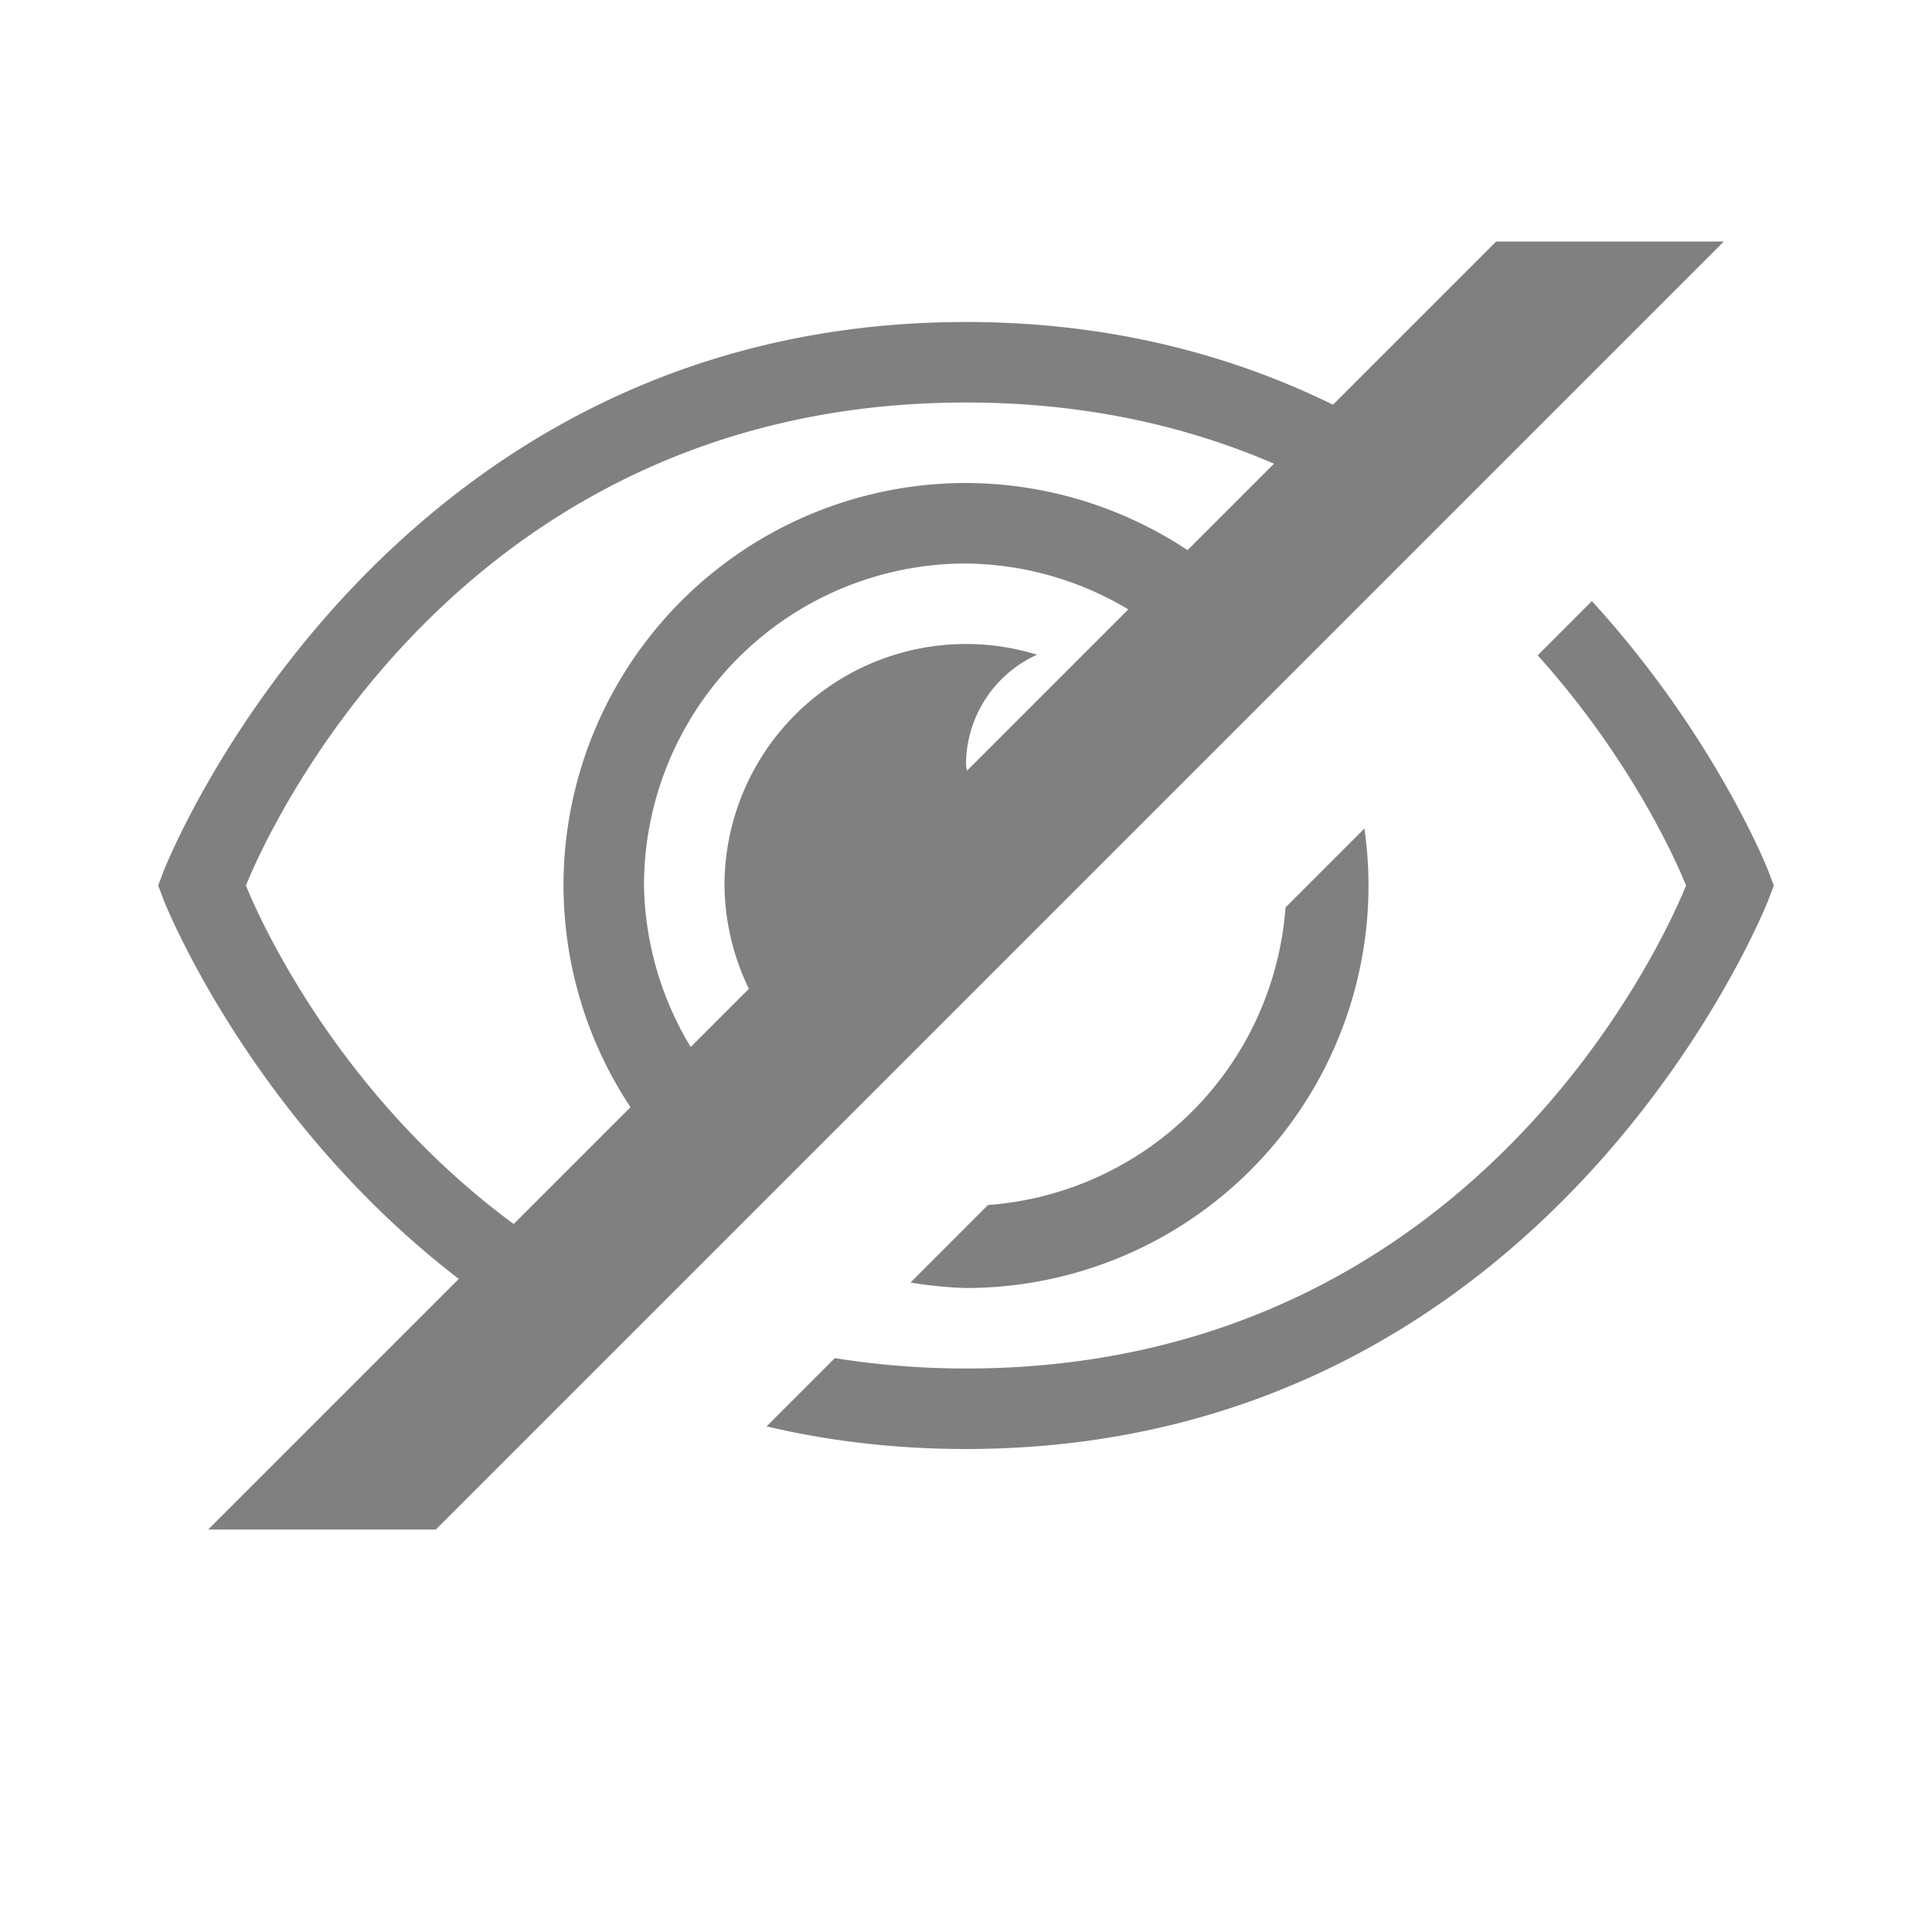 <?xml version="1.0" encoding="UTF-8" standalone="no"?>
<svg viewBox="0 1 24 24" width="24" height="24" version="1.1" id="svg854" sodipodi:docname="hide.svg" inkscape:version="1.1 (ce6663b3b7, 2021-05-25)"
   xmlns:inkscape="http://www.inkscape.org/namespaces/inkscape"
   xmlns:sodipodi="http://sodipodi.sourceforge.net/DTD/sodipodi-0.dtd"
   xmlns="http://www.w3.org/2000/svg"
   xmlns:svg="http://www.w3.org/2000/svg"
   xmlns:rdf="http://www.w3.org/1999/02/22-rdf-syntax-ns#"
   xmlns:cc="http://creativecommons.org/ns#"
   xmlns:dc="http://purl.org/dc/elements/1.1/">
   <defs id="defs858" />
   <sodipodi:namedview pagecolor="#ffffff" bordercolor="#666666" borderopacity="1" objecttolerance="10" gridtolerance="10" guidetolerance="10" inkscape:pageopacity="0" inkscape:pageshadow="2" inkscape:window-width="1920" inkscape:window-height="1016" id="namedview856" showgrid="true" inkscape:zoom="20.85965" inkscape:cx="12.536164" inkscape:cy="11.721194" inkscape:window-x="0" inkscape:window-y="27" inkscape:window-maximized="1" inkscape:current-layer="svg854" inkscape:document-rotation="0" inkscape:pagecheckerboard="0" inkscape:snap-page="true" inkscape:snap-grids="true">
      <inkscape:grid type="xygrid" id="grid1429" />
   </sodipodi:namedview>
   <g id="layer9" label="status" style="display:inline;fill:#808080;fill-opacity:1;stroke-width:0.8" transform="matrix(1.25,0,0,1.25,-594.253,-14.29)" />
   <g id="layer2" style="display:inline;fill:#808080;fill-opacity:1;stroke-width:0.8" transform="matrix(1.25,0,0,1.25,-293.003,-473.04)" />
   <g id="layer4" style="display:inline;fill:#808080;fill-opacity:1;stroke-width:0.8" transform="matrix(1.25,0,0,1.25,-293.003,-473.04)" />
   <g id="g1812" style="display:inline;fill:#808080;fill-opacity:1;stroke-width:0.8" transform="matrix(1.25,0,0,1.25,-293.003,-473.04)" />
   <g id="g6217" style="display:inline;fill:#808080;fill-opacity:1;stroke-width:0.8" transform="matrix(1.25,0,0,1.25,-293.003,-473.04)" />
   <g id="layer3" style="display:inline;fill:#808080;fill-opacity:1;stroke-width:0.8" transform="matrix(1.25,0,0,1.25,-293.003,-473.04)" />
   <g id="g1833" style="display:inline;fill:#808080;fill-opacity:1;stroke-width:0.8" transform="matrix(1.25,0,0,1.25,-293.003,-473.04)" />
   <path id="path93" style="color:#000000;fill:#808080;fill-opacity:1;fill-rule:evenodd;stroke-linecap:square;stroke-linejoin:round;-inkscape-stroke:none" d="M 18.586 4 L 16.559 6.027 C 15.298 5.41 13.79 5 12 5 C 4.69 5 2.033 11.82 2.033 11.82 L 1.965 12 L 2.033 12.18 C 2.033 12.18 3.091 14.884 5.699 16.887 L 3.293 19.293 L 2.586 20 L 5.414 20 L 7.441 17.973 L 8.176 17.238 L 9.244 16.17 L 9.986 15.428 L 10.723 14.691 L 13.426 11.988 L 15.445 9.969 L 16.168 9.246 L 17.621 7.793 L 18.303 7.111 L 20.707 4.707 L 21.414 4 L 18.586 4 z M 12 6 C 13.486 6 14.753 6.297 15.826 6.76 L 14.752 7.834 A 5 5 0 0 0 12 7 A 5 5 0 0 0 7 12 A 5 5 0 0 0 7.832 14.754 L 6.381 16.205 C 4.146 14.558 3.186 12.325 3.055 12 C 3.267 11.477 5.621 6 12 6 z M 12 8 A 4 4 0 0 1 14.016 8.57 L 12.012 10.574 A 1.5 1.5 0 0 1 12 10.5 A 1.5 1.5 0 0 1 12.883 9.133 A 3 3 0 0 0 12 9 A 3 3 0 0 0 9 12 A 3 3 0 0 0 9.303 13.283 L 8.58 14.006 A 4 4 0 0 1 8 12 A 4 4 0 0 1 12 8 z M 19.775 8.467 L 19.102 9.141 C 20.293 10.465 20.848 11.759 20.945 12 C 20.733 12.523 18.379 18 12 18 C 11.424 18 10.883 17.953 10.371 17.871 L 9.523 18.719 C 10.282 18.898 11.106 19 12 19 C 19.31 19 21.967 12.18 21.967 12.18 L 22.035 12 L 21.967 11.82 C 21.967 11.82 21.316 10.153 19.775 8.467 z M 16.949 11.293 L 15.969 12.273 A 4 4 0 0 1 12.273 15.969 L 11.311 16.932 A 5 5 0 0 0 12 17 A 5 5 0 0 0 17 12 A 5 5 0 0 0 16.949 11.293 z " />
</svg>
